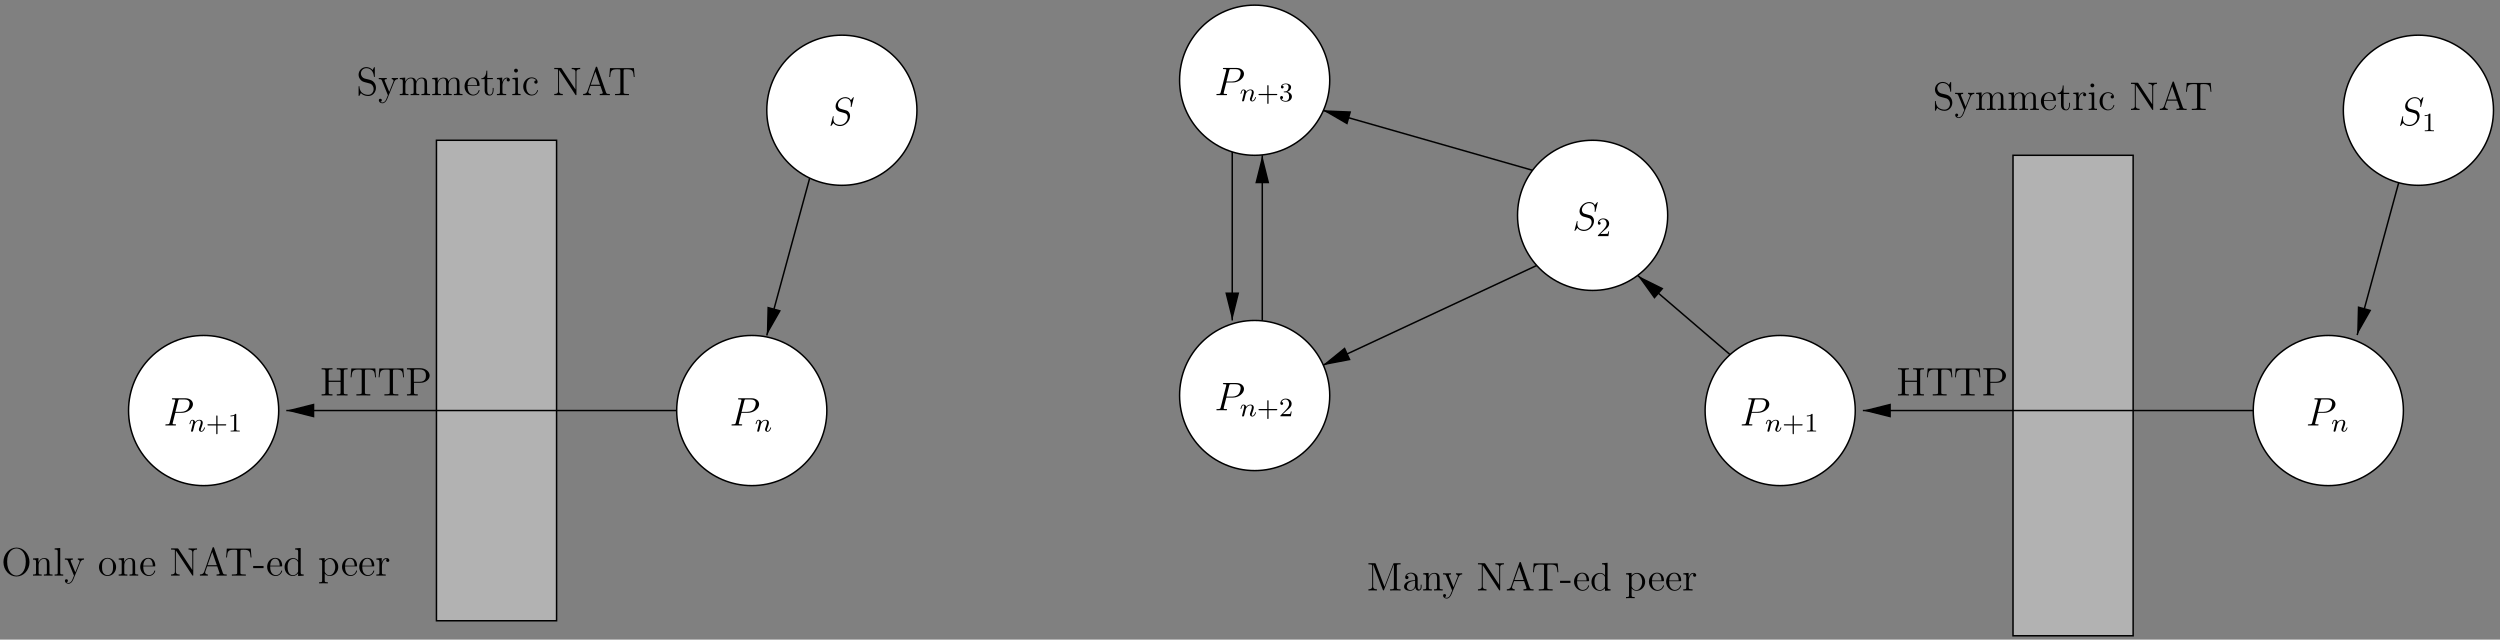 <?xml version="1.0" encoding="UTF-8"?>
<svg xmlns="http://www.w3.org/2000/svg" xmlns:xlink="http://www.w3.org/1999/xlink" width="727pt" height="186pt" viewBox="0 0 727 186" version="1.1">
<rect x="0" y="0" width="727" height="186" fill="#808080" stroke="none"/>
<defs>
<g>
<symbol overflow="visible" id="glyph0-0">
<path style="stroke:none;" d=""/>
</symbol>
<symbol overflow="visible" id="glyph0-1">
<path style="stroke:none;" d="M 2.406 -4.828 C 1.812 -4.984 1.297 -5.562 1.297 -6.312 C 1.297 -7.125 1.953 -7.844 2.859 -7.844 C 4.75 -7.844 5.016 -5.969 5.078 -5.469 C 5.094 -5.328 5.094 -5.281 5.219 -5.281 C 5.344 -5.281 5.344 -5.344 5.344 -5.547 L 5.344 -7.891 C 5.344 -8.109 5.344 -8.156 5.234 -8.156 C 5.188 -8.156 5.141 -8.156 5.062 -8.016 L 4.688 -7.297 C 4.125 -8.016 3.359 -8.156 2.859 -8.156 C 1.562 -8.156 0.625 -7.125 0.625 -5.953 C 0.625 -5.391 0.828 -4.875 1.25 -4.422 C 1.656 -3.969 2.062 -3.859 2.891 -3.656 C 3.297 -3.562 3.938 -3.391 4.094 -3.328 C 4.641 -3.062 5 -2.438 5 -1.781 C 5 -0.922 4.375 -0.094 3.422 -0.094 C 2.906 -0.094 2.172 -0.219 1.609 -0.719 C 0.938 -1.328 0.891 -2.156 0.875 -2.531 C 0.875 -2.625 0.781 -2.625 0.75 -2.625 C 0.625 -2.625 0.625 -2.578 0.625 -2.359 L 0.625 -0.016 C 0.625 0.188 0.625 0.25 0.734 0.25 C 0.812 0.25 0.828 0.219 0.906 0.078 C 0.953 -0.016 1.188 -0.438 1.281 -0.609 C 1.703 -0.156 2.438 0.25 3.438 0.25 C 4.734 0.25 5.672 -0.859 5.672 -2.141 C 5.672 -2.844 5.406 -3.359 5.094 -3.75 C 4.656 -4.266 4.141 -4.391 3.688 -4.516 Z M 2.406 -4.828 "/>
</symbol>
<symbol overflow="visible" id="glyph0-2">
<path style="stroke:none;" d="M 4.703 -3.875 C 5.016 -4.656 5.547 -4.656 5.781 -4.656 L 5.781 -5 C 5.438 -4.969 5.281 -4.969 4.906 -4.969 C 4.641 -4.969 4.609 -4.969 3.969 -5 L 3.969 -4.656 C 4.391 -4.641 4.5 -4.375 4.5 -4.156 C 4.5 -4.062 4.469 -4 4.422 -3.891 L 3.25 -0.969 L 1.953 -4.109 C 1.891 -4.281 1.891 -4.344 1.891 -4.359 C 1.891 -4.656 2.297 -4.656 2.531 -4.656 L 2.531 -5 C 2.219 -4.969 1.656 -4.969 1.328 -4.969 C 0.891 -4.969 0.875 -4.969 0.203 -5 L 0.203 -4.656 C 0.875 -4.656 0.969 -4.609 1.125 -4.25 L 2.859 0 C 2.344 1.234 2.344 1.25 2.297 1.344 C 2.094 1.688 1.781 2.141 1.266 2.141 C 0.906 2.141 0.688 1.922 0.688 1.922 C 0.688 1.922 1.094 1.875 1.094 1.469 C 1.094 1.188 0.875 1.047 0.656 1.047 C 0.469 1.047 0.219 1.156 0.219 1.5 C 0.219 1.938 0.656 2.359 1.266 2.359 C 1.906 2.359 2.391 1.797 2.688 1.062 Z M 4.703 -3.875 "/>
</symbol>
<symbol overflow="visible" id="glyph0-3">
<path style="stroke:none;" d="M 8.312 -2.812 C 8.312 -3.891 8.312 -4.219 8.047 -4.594 C 7.703 -5.047 7.172 -5.109 6.766 -5.109 C 5.812 -5.109 5.328 -4.422 5.141 -3.969 C 4.969 -4.859 4.344 -5.109 3.625 -5.109 C 2.5 -5.109 2.047 -4.156 1.953 -3.922 L 1.953 -5.109 L 0.375 -4.984 L 0.375 -4.656 C 1.156 -4.656 1.25 -4.562 1.25 -4 L 1.25 -0.859 C 1.25 -0.344 1.125 -0.344 0.375 -0.344 L 0.375 0 C 0.672 -0.016 1.297 -0.016 1.625 -0.016 C 1.953 -0.016 2.578 -0.016 2.891 0 L 2.891 -0.344 C 2.141 -0.344 2 -0.344 2 -0.859 L 2 -3.016 C 2 -4.234 2.812 -4.875 3.531 -4.875 C 4.25 -4.875 4.406 -4.297 4.406 -3.578 L 4.406 -0.859 C 4.406 -0.344 4.281 -0.344 3.531 -0.344 L 3.531 0 C 3.828 -0.016 4.453 -0.016 4.781 -0.016 C 5.109 -0.016 5.734 -0.016 6.047 0 L 6.047 -0.344 C 5.297 -0.344 5.156 -0.344 5.156 -0.859 L 5.156 -3.016 C 5.156 -4.234 5.953 -4.875 6.672 -4.875 C 7.391 -4.875 7.562 -4.297 7.562 -3.578 L 7.562 -0.859 C 7.562 -0.344 7.438 -0.344 6.672 -0.344 L 6.672 0 C 6.984 -0.016 7.609 -0.016 7.938 -0.016 C 8.266 -0.016 8.891 -0.016 9.188 0 L 9.188 -0.344 C 8.609 -0.344 8.328 -0.344 8.312 -0.688 Z M 8.312 -2.812 "/>
</symbol>
<symbol overflow="visible" id="glyph0-4">
<path style="stroke:none;" d="M 4.438 -2.688 C 4.703 -2.688 4.719 -2.688 4.719 -2.906 C 4.719 -4.078 4.094 -5.172 2.688 -5.172 C 1.375 -5.172 0.344 -3.984 0.344 -2.531 C 0.344 -1.016 1.531 0.109 2.812 0.109 C 4.203 0.109 4.719 -1.141 4.719 -1.375 C 4.719 -1.453 4.656 -1.5 4.594 -1.5 C 4.5 -1.5 4.469 -1.438 4.453 -1.375 C 4.156 -0.406 3.375 -0.141 2.891 -0.141 C 2.406 -0.141 1.234 -0.469 1.234 -2.469 L 1.234 -2.688 Z M 1.234 -2.906 C 1.328 -4.734 2.359 -4.938 2.672 -4.938 C 3.922 -4.938 3.984 -3.297 4 -2.906 Z M 1.234 -2.906 "/>
</symbol>
<symbol overflow="visible" id="glyph0-5">
<path style="stroke:none;" d="M 1.953 -4.656 L 3.578 -4.656 L 3.578 -5 L 1.953 -5 L 1.953 -7.125 L 1.688 -7.125 C 1.688 -6.047 1.266 -4.922 0.203 -4.891 L 0.203 -4.656 L 1.188 -4.656 L 1.188 -1.438 C 1.188 -0.156 2.047 0.109 2.672 0.109 C 3.391 0.109 3.781 -0.609 3.781 -1.438 L 3.781 -2.094 L 3.531 -2.094 L 3.531 -1.453 C 3.531 -0.625 3.188 -0.141 2.734 -0.141 C 1.953 -0.141 1.953 -1.219 1.953 -1.422 Z M 1.953 -4.656 "/>
</symbol>
<symbol overflow="visible" id="glyph0-6">
<path style="stroke:none;" d="M 1.938 -2.703 C 1.938 -3.828 2.406 -4.875 3.297 -4.875 C 3.391 -4.875 3.406 -4.875 3.453 -4.875 C 3.359 -4.828 3.172 -4.75 3.172 -4.438 C 3.172 -4.109 3.438 -3.984 3.625 -3.984 C 3.859 -3.984 4.094 -4.125 4.094 -4.438 C 4.094 -4.781 3.781 -5.109 3.281 -5.109 C 2.297 -5.109 1.953 -4.047 1.891 -3.828 L 1.875 -3.828 L 1.875 -5.109 L 0.328 -4.984 L 0.328 -4.656 C 1.109 -4.656 1.203 -4.562 1.203 -4 L 1.203 -0.859 C 1.203 -0.344 1.078 -0.344 0.328 -0.344 L 0.328 0 C 0.656 -0.016 1.281 -0.016 1.641 -0.016 C 1.953 -0.016 2.766 -0.016 3.031 0 L 3.031 -0.344 L 2.812 -0.344 C 1.953 -0.344 1.938 -0.469 1.938 -0.875 Z M 1.938 -2.703 "/>
</symbol>
<symbol overflow="visible" id="glyph0-7">
<path style="stroke:none;" d="M 2.016 -7.141 C 2.016 -7.438 1.781 -7.703 1.453 -7.703 C 1.141 -7.703 0.891 -7.469 0.891 -7.156 C 0.891 -6.812 1.172 -6.578 1.453 -6.578 C 1.812 -6.578 2.016 -6.891 2.016 -7.141 Z M 0.422 -4.984 L 0.422 -4.656 C 1.156 -4.656 1.266 -4.578 1.266 -4.016 L 1.266 -0.859 C 1.266 -0.344 1.141 -0.344 0.375 -0.344 L 0.375 0 C 0.703 -0.016 1.266 -0.016 1.594 -0.016 C 1.734 -0.016 2.406 -0.016 2.797 0 L 2.797 -0.344 C 2.047 -0.344 2 -0.391 2 -0.844 L 2 -5.109 Z M 0.422 -4.984 "/>
</symbol>
<symbol overflow="visible" id="glyph0-8">
<path style="stroke:none;" d="M 4.203 -4.297 C 4.062 -4.297 3.625 -4.297 3.625 -3.812 C 3.625 -3.531 3.828 -3.344 4.109 -3.344 C 4.375 -3.344 4.594 -3.5 4.594 -3.844 C 4.594 -4.609 3.781 -5.172 2.844 -5.172 C 1.484 -5.172 0.406 -3.969 0.406 -2.5 C 0.406 -1.016 1.516 0.109 2.828 0.109 C 4.359 0.109 4.703 -1.281 4.703 -1.375 C 4.703 -1.484 4.625 -1.484 4.594 -1.484 C 4.484 -1.484 4.469 -1.453 4.438 -1.312 C 4.188 -0.484 3.562 -0.141 2.938 -0.141 C 2.219 -0.141 1.281 -0.75 1.281 -2.516 C 1.281 -4.438 2.266 -4.922 2.859 -4.922 C 3.297 -4.922 3.938 -4.734 4.203 -4.297 Z M 4.203 -4.297 "/>
</symbol>
<symbol overflow="visible" id="glyph0-9">
<path style="stroke:none;" d="M 2.625 -7.75 C 2.516 -7.906 2.5 -7.922 2.25 -7.922 L 0.469 -7.922 L 0.469 -7.578 C 0.969 -7.578 1.266 -7.578 1.578 -7.5 L 1.578 -1.219 C 1.578 -0.875 1.578 -0.344 0.469 -0.344 L 0.469 0 C 0.781 -0.016 1.391 -0.016 1.719 -0.016 C 2.047 -0.016 2.656 -0.016 2.953 0 L 2.953 -0.344 C 1.859 -0.344 1.859 -0.875 1.859 -1.219 L 1.859 -7.312 C 1.953 -7.219 1.953 -7.203 2.047 -7.062 L 6.578 -0.172 C 6.688 -0.016 6.703 0 6.781 0 C 6.891 0 6.906 -0.047 6.922 -0.062 L 6.922 -6.703 C 6.922 -7.031 6.922 -7.578 8.016 -7.578 L 8.016 -7.922 C 7.719 -7.891 7.109 -7.891 6.781 -7.891 C 6.453 -7.891 5.844 -7.891 5.547 -7.922 L 5.547 -7.578 C 6.641 -7.578 6.641 -7.031 6.641 -6.703 L 6.641 -1.641 Z M 2.625 -7.75 "/>
</symbol>
<symbol overflow="visible" id="glyph0-10">
<path style="stroke:none;" d="M 4.484 -8.062 C 4.438 -8.203 4.422 -8.281 4.25 -8.281 C 4.094 -8.281 4.062 -8.25 4.016 -8.062 L 1.594 -1.125 C 1.422 -0.656 1.094 -0.344 0.359 -0.344 L 0.359 0 C 1.062 -0.016 1.094 -0.016 1.469 -0.016 C 1.797 -0.016 2.359 -0.016 2.656 0 L 2.656 -0.344 C 2.172 -0.344 1.875 -0.594 1.875 -0.922 C 1.875 -0.984 1.875 -1.016 1.938 -1.156 L 2.469 -2.703 L 5.391 -2.703 L 6.031 -0.875 C 6.094 -0.734 6.094 -0.719 6.094 -0.688 C 6.094 -0.344 5.5 -0.344 5.203 -0.344 L 5.203 0 C 5.469 -0.016 6.391 -0.016 6.719 -0.016 C 7.031 -0.016 7.875 -0.016 8.141 0 L 8.141 -0.344 C 7.391 -0.344 7.172 -0.344 7.016 -0.812 Z M 3.938 -6.891 L 5.281 -3.031 L 2.578 -3.031 Z M 3.938 -6.891 "/>
</symbol>
<symbol overflow="visible" id="glyph0-11">
<path style="stroke:none;" d="M 7.578 -7.859 L 0.609 -7.859 L 0.406 -5.281 L 0.656 -5.281 C 0.828 -7.109 0.922 -7.531 2.766 -7.531 C 2.969 -7.531 3.297 -7.531 3.391 -7.5 C 3.625 -7.469 3.625 -7.328 3.625 -7.062 L 3.625 -0.891 C 3.625 -0.5 3.625 -0.344 2.5 -0.344 L 2.078 -0.344 L 2.078 0 C 2.453 -0.016 3.641 -0.016 4.094 -0.016 C 4.547 -0.016 5.75 -0.016 6.125 0 L 6.125 -0.344 L 5.703 -0.344 C 4.562 -0.344 4.562 -0.5 4.562 -0.891 L 4.562 -7.062 C 4.562 -7.344 4.594 -7.453 4.781 -7.5 C 4.875 -7.531 5.203 -7.531 5.422 -7.531 C 7.25 -7.531 7.359 -7.109 7.531 -5.281 L 7.781 -5.281 Z M 7.578 -7.859 "/>
</symbol>
<symbol overflow="visible" id="glyph0-12">
<path style="stroke:none;" d="M 8.203 -3.938 C 8.203 -6.328 6.438 -8.156 4.422 -8.156 C 2.359 -8.156 0.625 -6.312 0.625 -3.938 C 0.625 -1.578 2.375 0.25 4.406 0.25 C 6.484 0.25 8.203 -1.594 8.203 -3.938 Z M 4.422 -0.016 C 3.234 -0.016 1.703 -1.141 1.703 -4.109 C 1.703 -6.938 3.312 -7.906 4.406 -7.906 C 5.547 -7.906 7.125 -6.906 7.125 -4.109 C 7.125 -1.094 5.547 -0.016 4.422 -0.016 Z M 4.422 -0.016 "/>
</symbol>
<symbol overflow="visible" id="glyph0-13">
<path style="stroke:none;" d="M 5.156 -2.812 C 5.156 -3.891 5.156 -4.219 4.891 -4.594 C 4.562 -5.047 4.016 -5.109 3.625 -5.109 C 2.5 -5.109 2.047 -4.156 1.953 -3.922 L 1.953 -5.109 L 0.375 -4.984 L 0.375 -4.656 C 1.156 -4.656 1.25 -4.562 1.25 -4 L 1.25 -0.859 C 1.25 -0.344 1.125 -0.344 0.375 -0.344 L 0.375 0 C 0.672 -0.016 1.297 -0.016 1.625 -0.016 C 1.953 -0.016 2.578 -0.016 2.891 0 L 2.891 -0.344 C 2.141 -0.344 2 -0.344 2 -0.859 L 2 -3.016 C 2 -4.234 2.812 -4.875 3.531 -4.875 C 4.25 -4.875 4.406 -4.297 4.406 -3.578 L 4.406 -0.859 C 4.406 -0.344 4.281 -0.344 3.531 -0.344 L 3.531 0 C 3.828 -0.016 4.453 -0.016 4.781 -0.016 C 5.109 -0.016 5.734 -0.016 6.047 0 L 6.047 -0.344 C 5.453 -0.344 5.172 -0.344 5.156 -0.688 Z M 5.156 -2.812 "/>
</symbol>
<symbol overflow="visible" id="glyph0-14">
<path style="stroke:none;" d="M 2 -8.047 L 0.375 -7.922 L 0.375 -7.578 C 1.172 -7.578 1.266 -7.5 1.266 -6.938 L 1.266 -0.859 C 1.266 -0.344 1.141 -0.344 0.375 -0.344 L 0.375 0 C 0.703 -0.016 1.281 -0.016 1.625 -0.016 C 1.969 -0.016 2.547 -0.016 2.875 0 L 2.875 -0.344 C 2.141 -0.344 2 -0.344 2 -0.859 Z M 2 -8.047 "/>
</symbol>
<symbol overflow="visible" id="glyph0-15">
<path style="stroke:none;" d="M 5.328 -2.484 C 5.328 -3.984 4.188 -5.172 2.844 -5.172 C 1.453 -5.172 0.344 -3.938 0.344 -2.484 C 0.344 -1 1.5 0.109 2.828 0.109 C 4.203 0.109 5.328 -1.016 5.328 -2.484 Z M 2.844 -0.141 C 2.406 -0.141 1.891 -0.328 1.547 -0.891 C 1.234 -1.422 1.234 -2.094 1.234 -2.578 C 1.234 -3.031 1.234 -3.734 1.594 -4.25 C 1.906 -4.75 2.422 -4.938 2.828 -4.938 C 3.281 -4.938 3.766 -4.734 4.078 -4.281 C 4.438 -3.75 4.438 -3.016 4.438 -2.578 C 4.438 -2.172 4.438 -1.453 4.141 -0.922 C 3.812 -0.359 3.281 -0.141 2.844 -0.141 Z M 2.844 -0.141 "/>
</symbol>
<symbol overflow="visible" id="glyph0-16">
<path style="stroke:none;" d="M 3.141 -2.188 L 3.141 -2.812 L 0.125 -2.812 L 0.125 -2.188 Z M 3.141 -2.188 "/>
</symbol>
<symbol overflow="visible" id="glyph0-17">
<path style="stroke:none;" d="M 3.484 -7.922 L 3.484 -7.578 C 4.266 -7.578 4.359 -7.5 4.359 -6.938 L 4.359 -4.375 C 4.109 -4.703 3.625 -5.109 2.906 -5.109 C 1.562 -5.109 0.406 -3.984 0.406 -2.5 C 0.406 -1.016 1.5 0.109 2.781 0.109 C 3.656 0.109 4.172 -0.469 4.344 -0.688 L 4.344 0.109 L 5.969 0 L 5.969 -0.344 C 5.188 -0.344 5.094 -0.422 5.094 -0.984 L 5.094 -8.047 Z M 4.344 -1.359 C 4.344 -1.141 4.344 -1.109 4.172 -0.859 C 3.891 -0.453 3.422 -0.109 2.844 -0.109 C 2.531 -0.109 1.281 -0.234 1.281 -2.484 C 1.281 -3.312 1.422 -3.781 1.688 -4.156 C 1.906 -4.516 2.375 -4.875 2.953 -4.875 C 3.672 -4.875 4.078 -4.359 4.203 -4.172 C 4.344 -3.984 4.344 -3.953 4.344 -3.75 Z M 4.344 -1.359 "/>
</symbol>
<symbol overflow="visible" id="glyph0-18">
<path style="stroke:none;" d="M 2.844 1.906 C 2.094 1.906 1.953 1.906 1.953 1.391 L 1.953 -0.625 C 2.172 -0.344 2.641 0.109 3.391 0.109 C 4.719 0.109 5.891 -1.016 5.891 -2.5 C 5.891 -3.984 4.797 -5.109 3.531 -5.109 C 2.516 -5.109 1.969 -4.375 1.938 -4.344 L 1.938 -5.109 L 0.328 -4.984 L 0.328 -4.656 C 1.141 -4.656 1.203 -4.562 1.203 -4.062 L 1.203 1.391 C 1.203 1.906 1.078 1.906 0.328 1.906 L 0.328 2.25 C 0.625 2.219 1.25 2.219 1.578 2.219 C 1.906 2.219 2.531 2.219 2.844 2.25 Z M 1.953 -3.703 C 1.953 -3.922 1.953 -3.938 2.094 -4.109 C 2.438 -4.641 3 -4.859 3.438 -4.859 C 4.312 -4.859 5.016 -3.797 5.016 -2.5 C 5.016 -1.125 4.219 -0.109 3.328 -0.109 C 2.969 -0.109 2.625 -0.266 2.406 -0.484 C 2.141 -0.75 1.953 -0.984 1.953 -1.312 Z M 1.953 -3.703 "/>
</symbol>
<symbol overflow="visible" id="glyph0-19">
<path style="stroke:none;" d="M 2.672 -7.703 C 2.578 -7.922 2.578 -7.922 2.312 -7.922 L 0.516 -7.922 L 0.516 -7.578 L 0.734 -7.578 C 1.578 -7.578 1.609 -7.469 1.609 -7.031 L 1.609 -1.188 C 1.609 -0.875 1.609 -0.344 0.516 -0.344 L 0.516 0 C 0.812 -0.016 1.422 -0.016 1.75 -0.016 C 2.078 -0.016 2.688 -0.016 2.984 0 L 2.984 -0.344 C 1.891 -0.344 1.891 -0.875 1.891 -1.188 L 1.891 -7.531 L 1.906 -7.531 L 4.703 -0.219 C 4.734 -0.094 4.781 0 4.891 0 C 5 0 5.016 -0.062 5.094 -0.234 L 7.906 -7.578 L 7.922 -7.578 L 7.922 -0.875 C 7.922 -0.453 7.891 -0.344 7.047 -0.344 L 6.812 -0.344 L 6.812 0 C 7.078 -0.016 8.016 -0.016 8.344 -0.016 C 8.688 -0.016 9.609 -0.016 9.875 0 L 9.875 -0.344 L 9.641 -0.344 C 8.812 -0.344 8.781 -0.453 8.781 -0.875 L 8.781 -7.031 C 8.781 -7.469 8.812 -7.578 9.641 -7.578 L 9.875 -7.578 L 9.875 -7.922 L 8.078 -7.922 C 7.828 -7.922 7.812 -7.906 7.719 -7.688 L 5.188 -1.094 Z M 2.672 -7.703 "/>
</symbol>
<symbol overflow="visible" id="glyph0-20">
<path style="stroke:none;" d="M 4.469 -3.094 C 4.469 -3.719 4.469 -4.188 3.969 -4.641 C 3.562 -5.016 3.031 -5.172 2.531 -5.172 C 1.578 -5.172 0.844 -4.547 0.844 -3.797 C 0.844 -3.453 1.062 -3.297 1.328 -3.297 C 1.609 -3.297 1.812 -3.484 1.812 -3.766 C 1.812 -4.25 1.391 -4.25 1.219 -4.25 C 1.484 -4.734 2.047 -4.938 2.5 -4.938 C 3.031 -4.938 3.719 -4.5 3.719 -3.453 L 3.719 -2.984 C 1.391 -2.953 0.516 -1.984 0.516 -1.094 C 0.516 -0.172 1.578 0.109 2.281 0.109 C 3.047 0.109 3.578 -0.344 3.797 -0.906 C 3.844 -0.359 4.203 0.062 4.703 0.062 C 4.938 0.062 5.609 -0.109 5.609 -1.031 L 5.609 -1.688 L 5.359 -1.688 L 5.359 -1.031 C 5.359 -0.375 5.078 -0.281 4.922 -0.281 C 4.469 -0.281 4.469 -0.891 4.469 -1.062 Z M 3.719 -1.641 C 3.719 -0.5 2.875 -0.109 2.375 -0.109 C 1.812 -0.109 1.328 -0.531 1.328 -1.094 C 1.328 -2.625 3.297 -2.766 3.719 -2.781 Z M 3.719 -1.641 "/>
</symbol>
<symbol overflow="visible" id="glyph0-21">
<path style="stroke:none;" d="M 6.922 -7.031 C 6.922 -7.469 6.953 -7.578 7.797 -7.578 L 8.016 -7.578 L 8.016 -7.922 C 7.75 -7.891 6.797 -7.891 6.453 -7.891 C 6.109 -7.891 5.156 -7.891 4.875 -7.922 L 4.875 -7.578 L 5.109 -7.578 C 5.953 -7.578 5.984 -7.469 5.984 -7.031 L 5.984 -4.297 L 2.516 -4.297 L 2.516 -7.031 C 2.516 -7.469 2.547 -7.578 3.391 -7.578 L 3.625 -7.578 L 3.625 -7.922 C 3.344 -7.891 2.391 -7.891 2.047 -7.891 C 1.703 -7.891 0.75 -7.891 0.469 -7.922 L 0.469 -7.578 L 0.703 -7.578 C 1.547 -7.578 1.578 -7.469 1.578 -7.031 L 1.578 -0.875 C 1.578 -0.453 1.547 -0.344 0.703 -0.344 L 0.469 -0.344 L 0.469 0 C 0.75 -0.016 1.703 -0.016 2.047 -0.016 C 2.391 -0.016 3.344 -0.016 3.625 0 L 3.625 -0.344 L 3.391 -0.344 C 2.547 -0.344 2.516 -0.453 2.516 -0.875 L 2.516 -3.953 L 5.984 -3.953 L 5.984 -0.875 C 5.984 -0.453 5.953 -0.344 5.109 -0.344 L 4.875 -0.344 L 4.875 0 C 5.156 -0.016 6.109 -0.016 6.453 -0.016 C 6.797 -0.016 7.75 -0.016 8.016 0 L 8.016 -0.344 L 7.797 -0.344 C 6.953 -0.344 6.922 -0.453 6.922 -0.875 Z M 6.922 -7.031 "/>
</symbol>
<symbol overflow="visible" id="glyph0-22">
<path style="stroke:none;" d="M 2.531 -3.688 L 4.484 -3.688 C 5.844 -3.688 7.078 -4.609 7.078 -5.781 C 7.078 -6.891 5.953 -7.922 4.391 -7.922 L 0.484 -7.922 L 0.484 -7.578 L 0.719 -7.578 C 1.547 -7.578 1.594 -7.469 1.594 -7.031 L 1.594 -0.875 C 1.594 -0.453 1.547 -0.344 0.719 -0.344 L 0.484 -0.344 L 0.484 0 C 0.766 -0.016 1.719 -0.016 2.047 -0.016 C 2.406 -0.016 3.344 -0.016 3.625 0 L 3.625 -0.344 L 3.391 -0.344 C 2.562 -0.344 2.531 -0.453 2.531 -0.875 Z M 2.5 -3.969 L 2.5 -7.125 C 2.5 -7.5 2.531 -7.578 3.031 -7.578 L 4.125 -7.578 C 6 -7.578 6 -6.266 6 -5.781 C 6 -5.281 6 -3.969 4.109 -3.969 Z M 2.5 -3.969 "/>
</symbol>
<symbol overflow="visible" id="glyph1-0">
<path style="stroke:none;" d=""/>
</symbol>
<symbol overflow="visible" id="glyph1-1">
<path style="stroke:none;" d="M 7.359 -8.062 C 7.359 -8.156 7.281 -8.156 7.25 -8.156 C 7.219 -8.156 7.203 -8.156 7.062 -7.969 C 6.984 -7.891 6.516 -7.297 6.5 -7.281 C 6.125 -8.031 5.359 -8.156 4.875 -8.156 C 3.391 -8.156 2.062 -6.812 2.062 -5.5 C 2.062 -4.641 2.578 -4.125 3.156 -3.938 C 3.281 -3.891 3.969 -3.703 4.312 -3.625 C 4.906 -3.453 5.062 -3.406 5.297 -3.156 C 5.344 -3.094 5.578 -2.828 5.578 -2.281 C 5.578 -1.203 4.578 -0.094 3.422 -0.094 C 2.469 -0.094 1.422 -0.5 1.422 -1.797 C 1.422 -2.016 1.453 -2.297 1.5 -2.406 C 1.5 -2.453 1.5 -2.5 1.5 -2.531 C 1.5 -2.578 1.484 -2.625 1.391 -2.625 C 1.281 -2.625 1.281 -2.609 1.234 -2.406 L 0.641 -0.031 C 0.641 -0.016 0.594 0.125 0.594 0.141 C 0.594 0.25 0.688 0.25 0.703 0.25 C 0.75 0.25 0.766 0.234 0.906 0.062 L 1.438 -0.641 C 1.719 -0.219 2.312 0.25 3.391 0.25 C 4.891 0.25 6.266 -1.203 6.266 -2.656 C 6.266 -3.141 6.141 -3.578 5.703 -4 C 5.453 -4.25 5.25 -4.297 4.188 -4.578 C 3.406 -4.781 3.297 -4.828 3.094 -5.016 C 2.906 -5.203 2.75 -5.484 2.75 -5.875 C 2.75 -6.859 3.734 -7.844 4.828 -7.844 C 5.969 -7.844 6.5 -7.156 6.5 -6.047 C 6.5 -5.75 6.453 -5.438 6.453 -5.391 C 6.453 -5.281 6.531 -5.281 6.578 -5.281 C 6.672 -5.281 6.688 -5.328 6.734 -5.5 Z M 7.359 -8.062 "/>
</symbol>
<symbol overflow="visible" id="glyph1-2">
<path style="stroke:none;" d="M 3.438 -3.688 L 5.375 -3.688 C 6.984 -3.688 8.578 -4.875 8.578 -6.188 C 8.578 -7.094 7.812 -7.922 6.359 -7.922 L 2.766 -7.922 C 2.547 -7.922 2.453 -7.922 2.453 -7.703 C 2.453 -7.578 2.547 -7.578 2.719 -7.578 C 3.438 -7.578 3.438 -7.484 3.438 -7.359 C 3.438 -7.344 3.438 -7.266 3.391 -7.094 L 1.812 -0.859 C 1.719 -0.453 1.688 -0.344 0.875 -0.344 C 0.656 -0.344 0.547 -0.344 0.547 -0.125 C 0.547 0 0.656 0 0.719 0 C 0.938 0 1.172 -0.016 1.391 -0.016 L 2.75 -0.016 C 2.969 -0.016 3.219 0 3.438 0 C 3.531 0 3.656 0 3.656 -0.219 C 3.656 -0.344 3.547 -0.344 3.375 -0.344 C 2.672 -0.344 2.672 -0.422 2.672 -0.531 C 2.672 -0.594 2.672 -0.672 2.688 -0.734 Z M 4.266 -7.125 C 4.375 -7.562 4.422 -7.578 4.875 -7.578 L 6.016 -7.578 C 6.891 -7.578 7.609 -7.297 7.609 -6.438 C 7.609 -6.141 7.453 -5.141 6.922 -4.609 C 6.719 -4.406 6.172 -3.969 5.109 -3.969 L 3.484 -3.969 Z M 4.266 -7.125 "/>
</symbol>
<symbol overflow="visible" id="glyph2-0">
<path style="stroke:none;" d=""/>
</symbol>
<symbol overflow="visible" id="glyph2-1">
<path style="stroke:none;" d="M 2.188 -1.578 C 2.312 -1.688 2.625 -1.953 2.75 -2.062 C 3.234 -2.5 3.688 -2.922 3.688 -3.625 C 3.688 -4.547 2.922 -5.141 1.953 -5.141 C 1.016 -5.141 0.406 -4.438 0.406 -3.75 C 0.406 -3.375 0.719 -3.312 0.812 -3.312 C 0.984 -3.312 1.219 -3.438 1.219 -3.734 C 1.219 -4.125 0.828 -4.125 0.75 -4.125 C 0.969 -4.688 1.484 -4.891 1.859 -4.891 C 2.578 -4.891 2.953 -4.281 2.953 -3.625 C 2.953 -2.828 2.391 -2.234 1.484 -1.297 L 0.5 -0.297 C 0.406 -0.203 0.406 -0.188 0.406 0 L 3.469 0 L 3.688 -1.391 L 3.453 -1.391 C 3.422 -1.234 3.359 -0.844 3.266 -0.703 C 3.219 -0.641 2.641 -0.641 2.516 -0.641 L 1.141 -0.641 Z M 2.188 -1.578 "/>
</symbol>
<symbol overflow="visible" id="glyph2-2">
<path style="stroke:none;" d="M 3.375 -1.75 L 5.641 -1.75 C 5.75 -1.75 5.922 -1.75 5.922 -1.938 C 5.922 -2.109 5.75 -2.109 5.641 -2.109 L 3.375 -2.109 L 3.375 -4.391 C 3.375 -4.5 3.375 -4.672 3.188 -4.672 C 3.016 -4.672 3.016 -4.5 3.016 -4.391 L 3.016 -2.109 L 0.734 -2.109 C 0.625 -2.109 0.453 -2.109 0.453 -1.938 C 0.453 -1.75 0.625 -1.75 0.734 -1.75 L 3.016 -1.75 L 3.016 0.531 C 3.016 0.641 3.016 0.797 3.188 0.797 C 3.375 0.797 3.375 0.641 3.375 0.531 Z M 3.375 -1.75 "/>
</symbol>
<symbol overflow="visible" id="glyph2-3">
<path style="stroke:none;" d="M 1.953 -2.578 C 2.562 -2.578 2.953 -2.141 2.953 -1.328 C 2.953 -0.359 2.406 -0.062 2 -0.062 C 1.562 -0.062 0.984 -0.219 0.719 -0.641 C 1 -0.641 1.188 -0.812 1.188 -1.062 C 1.188 -1.312 1.016 -1.5 0.766 -1.5 C 0.562 -1.5 0.344 -1.359 0.344 -1.047 C 0.344 -0.312 1.125 0.156 2.016 0.156 C 3.047 0.156 3.766 -0.547 3.766 -1.328 C 3.766 -1.969 3.25 -2.547 2.453 -2.719 C 3.078 -2.938 3.531 -3.469 3.531 -4.078 C 3.531 -4.703 2.828 -5.141 2.031 -5.141 C 1.203 -5.141 0.578 -4.688 0.578 -4.109 C 0.578 -3.828 0.766 -3.703 0.969 -3.703 C 1.203 -3.703 1.359 -3.859 1.359 -4.094 C 1.359 -4.375 1.109 -4.484 0.938 -4.5 C 1.266 -4.922 1.859 -4.938 2 -4.938 C 2.203 -4.938 2.797 -4.875 2.797 -4.078 C 2.797 -3.547 2.562 -3.219 2.453 -3.094 C 2.234 -2.859 2.047 -2.844 1.578 -2.812 C 1.438 -2.797 1.375 -2.797 1.375 -2.688 C 1.375 -2.578 1.438 -2.578 1.562 -2.578 Z M 1.953 -2.578 "/>
</symbol>
<symbol overflow="visible" id="glyph2-4">
<path style="stroke:none;" d="M 2.422 -4.922 C 2.422 -5.141 2.406 -5.141 2.203 -5.141 C 1.891 -4.828 1.484 -4.641 0.75 -4.641 L 0.75 -4.391 C 0.953 -4.391 1.375 -4.391 1.812 -4.609 L 1.812 -0.641 C 1.812 -0.344 1.797 -0.25 1.062 -0.25 L 0.781 -0.25 L 0.781 0 C 1.109 -0.016 1.766 -0.016 2.125 -0.016 C 2.469 -0.016 3.141 -0.016 3.453 0 L 3.453 -0.25 L 3.188 -0.25 C 2.453 -0.25 2.422 -0.344 2.422 -0.641 Z M 2.422 -4.922 "/>
</symbol>
<symbol overflow="visible" id="glyph3-0">
<path style="stroke:none;" d=""/>
</symbol>
<symbol overflow="visible" id="glyph3-1">
<path style="stroke:none;" d="M 1.547 -1.266 C 1.562 -1.391 1.641 -1.672 1.672 -1.797 C 1.781 -2.219 1.781 -2.219 1.953 -2.469 C 2.219 -2.859 2.578 -3.188 3.094 -3.188 C 3.375 -3.188 3.531 -3.031 3.531 -2.672 C 3.531 -2.25 3.203 -1.359 3.062 -0.984 C 2.969 -0.734 2.969 -0.688 2.969 -0.578 C 2.969 -0.141 3.328 0.078 3.656 0.078 C 4.422 0.078 4.734 -1 4.734 -1.109 C 4.734 -1.188 4.672 -1.203 4.625 -1.203 C 4.531 -1.203 4.516 -1.156 4.484 -1.078 C 4.297 -0.438 3.969 -0.141 3.688 -0.141 C 3.562 -0.141 3.5 -0.219 3.5 -0.391 C 3.5 -0.578 3.562 -0.75 3.641 -0.938 C 3.75 -1.234 4.094 -2.125 4.094 -2.547 C 4.094 -3.125 3.688 -3.406 3.125 -3.406 C 2.5 -3.406 2.109 -3.031 1.875 -2.734 C 1.828 -3.156 1.484 -3.406 1.094 -3.406 C 0.812 -3.406 0.625 -3.234 0.5 -3 C 0.312 -2.625 0.234 -2.25 0.234 -2.234 C 0.234 -2.156 0.281 -2.125 0.344 -2.125 C 0.453 -2.125 0.453 -2.156 0.516 -2.359 C 0.609 -2.734 0.75 -3.188 1.062 -3.188 C 1.266 -3.188 1.312 -3 1.312 -2.828 C 1.312 -2.688 1.281 -2.547 1.219 -2.297 C 1.203 -2.234 1.078 -1.766 1.047 -1.656 L 0.766 -0.5 C 0.734 -0.391 0.688 -0.188 0.688 -0.156 C 0.688 0.016 0.828 0.078 0.938 0.078 C 1.078 0.078 1.188 -0.016 1.25 -0.109 C 1.266 -0.156 1.328 -0.422 1.375 -0.578 Z M 1.547 -1.266 "/>
</symbol>
</g>
<clipPath id="clip1">
  <path d="M 585 44 L 621 44 L 621 185.602 L 585 185.602 Z M 585 44 "/>
</clipPath>
<clipPath id="clip2">
  <path d="M 216 43 L 243 43 L 243 104 L 216 104 Z M 216 43 "/>
</clipPath>
<clipPath id="clip3">
  <path d="M 0 0.199 L 725.699 0.199 L 725.699 185.602 L 0 185.602 Z M 223.27 98.02 L 222.516 97.844 L 223.387 89.461 L 226.766 90.395 Z M 223.27 98.02 "/>
</clipPath>
<clipPath id="clip4">
  <path d="M 83 119 L 202 119 L 202 120 L 83 120 Z M 83 119 "/>
</clipPath>
<clipPath id="clip5">
  <path d="M 0 0.199 L 725.699 0.199 L 725.699 185.602 L 0 185.602 Z M 82.852 119.793 L 82.852 118.98 L 91.176 117.641 L 91.176 121.133 Z M 82.852 119.793 "/>
</clipPath>
<clipPath id="clip6">
  <path d="M 679 43 L 705 43 L 705 104 L 679 104 Z M 679 43 "/>
</clipPath>
<clipPath id="clip7">
  <path d="M 0 0.199 L 725.699 0.199 L 725.699 185.602 L 0 185.602 Z M 685.75 97.902 L 684.992 97.73 L 685.867 89.348 L 689.242 90.277 Z M 685.75 97.902 "/>
</clipPath>
<clipPath id="clip8">
  <path d="M 470 73 L 513 73 L 513 113 L 470 113 Z M 470 73 "/>
</clipPath>
<clipPath id="clip9">
  <path d="M 0 0.199 L 725.699 0.199 L 725.699 185.602 L 0 185.602 Z M 475.645 80.148 L 476.168 79.508 L 483.387 83.934 L 481.117 86.551 Z M 475.645 80.148 "/>
</clipPath>
<clipPath id="clip10">
  <path d="M 378 69 L 457 69 L 457 113 L 378 113 Z M 378 69 "/>
</clipPath>
<clipPath id="clip11">
  <path d="M 0 0.199 L 725.699 0.199 L 725.699 185.602 L 0 185.602 Z M 384.359 106.812 L 384.012 106.113 L 390.996 101.34 L 392.453 104.539 Z M 384.359 106.812 "/>
</clipPath>
<clipPath id="clip12">
  <path d="M 366 44 L 368 44 L 368 98 L 366 98 Z M 366 44 "/>
</clipPath>
<clipPath id="clip13">
  <path d="M 0 0.199 L 725.699 0.199 L 725.699 185.602 L 0 185.602 Z M 366.66 44.754 L 367.477 44.754 L 368.816 53.078 L 365.32 53.078 Z M 366.66 44.754 "/>
</clipPath>
<clipPath id="clip14">
  <path d="M 358 40 L 359 40 L 359 94 L 358 94 Z M 358 40 "/>
</clipPath>
<clipPath id="clip15">
  <path d="M 0 0.199 L 725.699 0.199 L 725.699 185.602 L 0 185.602 Z M 358.742 93.598 L 357.93 93.598 L 356.59 85.27 L 360.082 85.27 Z M 358.742 93.598 "/>
</clipPath>
<clipPath id="clip16">
  <path d="M 378 25 L 452 25 L 452 56 L 378 56 Z M 378 25 "/>
</clipPath>
<clipPath id="clip17">
  <path d="M 0 0.199 L 725.699 0.199 L 725.699 185.602 L 0 185.602 Z M 384.066 32.352 L 384.242 31.594 L 392.625 32.586 L 391.695 35.902 Z M 384.066 32.352 "/>
</clipPath>
<clipPath id="clip18">
  <path d="M 541 119 L 660 119 L 660 120 L 541 120 Z M 541 119 "/>
</clipPath>
<clipPath id="clip19">
  <path d="M 0 0.199 L 725.699 0.199 L 725.699 185.602 L 0 185.602 Z M 541.312 119.793 L 541.312 118.98 L 549.637 117.641 L 549.637 121.133 Z M 541.312 119.793 "/>
</clipPath>
<clipPath id="clip20">
  <path d="M 336 0.199 L 393 0.199 L 393 52 L 336 52 Z M 336 0.199 "/>
</clipPath>
<clipPath id="clip21">
  <path d="M 681 10 L 725.699 10 L 725.699 54 L 681 54 Z M 681 10 "/>
</clipPath>
<clipPath id="clip22">
  <path d="M 675 4 L 725.699 4 L 725.699 61 L 675 61 Z M 675 4 "/>
</clipPath>
</defs>
<g id="surface1">
<path style="fill-rule:evenodd;fill:rgb(69.922%,69.922%,69.922%);fill-opacity:1;stroke-width:4.366;stroke-linecap:butt;stroke-linejoin:miter;stroke:rgb(0%,0%,0%);stroke-opacity:1;stroke-miterlimit:10;" d="M 1269.219 54.844 L 1618.516 54.844 L 1618.516 1452.07 L 1269.219 1452.07 Z M 1269.219 54.844 " transform="matrix(0.1,0,0,-0.1,0,186)"/>
<path style=" stroke:none;fill-rule:evenodd;fill:rgb(69.922%,69.922%,69.922%);fill-opacity:1;" d="M 585.383 184.883 L 620.316 184.883 L 620.316 45.16 L 585.383 45.16 Z M 585.383 184.883 "/>
<g clip-path="url(#clip1)" clip-rule="nonzero">
<path style="fill:none;stroke-width:4.366;stroke-linecap:butt;stroke-linejoin:miter;stroke:rgb(0%,0%,0%);stroke-opacity:1;stroke-miterlimit:10;" d="M 5853.828 11.172 L 6203.164 11.172 L 6203.164 1408.398 L 5853.828 1408.398 Z M 5853.828 11.172 " transform="matrix(0.1,0,0,-0.1,0,186)"/>
</g>
<g clip-path="url(#clip2)" clip-rule="nonzero">
<g clip-path="url(#clip3)" clip-rule="evenodd">
<path style="fill:none;stroke-width:4.366;stroke-linecap:butt;stroke-linejoin:miter;stroke:rgb(0%,0%,0%);stroke-opacity:1;stroke-miterlimit:10;" d="M 2360.781 1364.766 L 2229.805 884.453 " transform="matrix(0.1,0,0,-0.1,0,186)"/>
</g>
</g>
<path style="fill-rule:evenodd;fill:rgb(0%,0%,0%);fill-opacity:1;stroke-width:4.366;stroke-linecap:butt;stroke-linejoin:miter;stroke:rgb(0%,0%,0%);stroke-opacity:1;stroke-miterlimit:10;" d="M 2233.867 965.391 L 2232.148 893.789 L 2267.656 956.055 Z M 2233.867 965.391 " transform="matrix(0.1,0,0,-0.1,0,186)"/>
<g clip-path="url(#clip4)" clip-rule="nonzero">
<g clip-path="url(#clip5)" clip-rule="evenodd">
<path style="fill:none;stroke-width:4.366;stroke-linecap:butt;stroke-linejoin:miter;stroke:rgb(0%,0%,0%);stroke-opacity:1;stroke-miterlimit:10;" d="M 2011.484 666.133 L 832.578 666.133 " transform="matrix(0.1,0,0,-0.1,0,186)"/>
</g>
</g>
<path style="fill-rule:evenodd;fill:rgb(0%,0%,0%);fill-opacity:1;stroke-width:4.366;stroke-linecap:butt;stroke-linejoin:miter;stroke:rgb(0%,0%,0%);stroke-opacity:1;stroke-miterlimit:10;" d="M 911.758 683.594 L 841.914 666.133 L 911.758 648.672 Z M 911.758 683.594 " transform="matrix(0.1,0,0,-0.1,0,186)"/>
<g clip-path="url(#clip6)" clip-rule="nonzero">
<g clip-path="url(#clip7)" clip-rule="evenodd">
<path style="fill:none;stroke-width:4.366;stroke-linecap:butt;stroke-linejoin:miter;stroke:rgb(0%,0%,0%);stroke-opacity:1;stroke-miterlimit:10;" d="M 6985.586 1365.898 L 6854.609 885.625 " transform="matrix(0.1,0,0,-0.1,0,186)"/>
</g>
</g>
<path style="fill-rule:evenodd;fill:rgb(0%,0%,0%);fill-opacity:1;stroke-width:4.366;stroke-linecap:butt;stroke-linejoin:miter;stroke:rgb(0%,0%,0%);stroke-opacity:1;stroke-miterlimit:10;" d="M 6858.672 966.523 L 6856.914 894.922 L 6892.422 957.227 Z M 6858.672 966.523 " transform="matrix(0.1,0,0,-0.1,0,186)"/>
<g clip-path="url(#clip8)" clip-rule="nonzero">
<g clip-path="url(#clip9)" clip-rule="evenodd">
<path style="fill:none;stroke-width:4.366;stroke-linecap:butt;stroke-linejoin:miter;stroke:rgb(0%,0%,0%);stroke-opacity:1;stroke-miterlimit:10;" d="M 5067.891 797.109 L 4762.266 1059.102 " transform="matrix(0.1,0,0,-0.1,0,186)"/>
</g>
</g>
<path style="fill-rule:evenodd;fill:rgb(0%,0%,0%);fill-opacity:1;stroke-width:4.366;stroke-linecap:butt;stroke-linejoin:miter;stroke:rgb(0%,0%,0%);stroke-opacity:1;stroke-miterlimit:10;" d="M 4833.867 1020.664 L 4769.258 1052.695 L 4811.172 994.492 Z M 4833.867 1020.664 " transform="matrix(0.1,0,0,-0.1,0,186)"/>
<g clip-path="url(#clip10)" clip-rule="nonzero">
<g clip-path="url(#clip11)" clip-rule="evenodd">
<path style="fill:none;stroke-width:4.366;stroke-linecap:butt;stroke-linejoin:miter;stroke:rgb(0%,0%,0%);stroke-opacity:1;stroke-miterlimit:10;" d="M 4500.273 1102.773 L 3845.352 797.109 " transform="matrix(0.1,0,0,-0.1,0,186)"/>
</g>
</g>
<path style="fill-rule:evenodd;fill:rgb(0%,0%,0%);fill-opacity:1;stroke-width:4.366;stroke-linecap:butt;stroke-linejoin:miter;stroke:rgb(0%,0%,0%);stroke-opacity:1;stroke-miterlimit:10;" d="M 3909.961 846.602 L 3854.062 801.211 L 3924.531 814.609 Z M 3909.961 846.602 " transform="matrix(0.1,0,0,-0.1,0,186)"/>
<g clip-path="url(#clip12)" clip-rule="nonzero">
<g clip-path="url(#clip13)" clip-rule="evenodd">
<path style="fill:none;stroke-width:4.366;stroke-linecap:butt;stroke-linejoin:miter;stroke:rgb(0%,0%,0%);stroke-opacity:1;stroke-miterlimit:10;" d="M 3670.703 884.453 L 3670.703 1408.398 " transform="matrix(0.1,0,0,-0.1,0,186)"/>
</g>
</g>
<path style="fill-rule:evenodd;fill:rgb(0%,0%,0%);fill-opacity:1;stroke-width:4.366;stroke-linecap:butt;stroke-linejoin:miter;stroke:rgb(0%,0%,0%);stroke-opacity:1;stroke-miterlimit:10;" d="M 3688.164 1329.219 L 3670.703 1399.102 L 3653.203 1329.219 Z M 3688.164 1329.219 " transform="matrix(0.1,0,0,-0.1,0,186)"/>
<g clip-path="url(#clip14)" clip-rule="nonzero">
<g clip-path="url(#clip15)" clip-rule="evenodd">
<path style="fill:none;stroke-width:4.366;stroke-linecap:butt;stroke-linejoin:miter;stroke:rgb(0%,0%,0%);stroke-opacity:1;stroke-miterlimit:10;" d="M 3583.359 1452.07 L 3583.359 928.125 " transform="matrix(0.1,0,0,-0.1,0,186)"/>
</g>
</g>
<path style="fill-rule:evenodd;fill:rgb(0%,0%,0%);fill-opacity:1;stroke-width:4.366;stroke-linecap:butt;stroke-linejoin:miter;stroke:rgb(0%,0%,0%);stroke-opacity:1;stroke-miterlimit:10;" d="M 3565.898 1007.305 L 3583.359 937.422 L 3600.82 1007.305 Z M 3565.898 1007.305 " transform="matrix(0.1,0,0,-0.1,0,186)"/>
<g clip-path="url(#clip16)" clip-rule="nonzero">
<g clip-path="url(#clip17)" clip-rule="evenodd">
<path style="fill:none;stroke-width:4.366;stroke-linecap:butt;stroke-linejoin:miter;stroke:rgb(0%,0%,0%);stroke-opacity:1;stroke-miterlimit:10;" d="M 4456.602 1364.766 L 3845.352 1539.414 " transform="matrix(0.1,0,0,-0.1,0,186)"/>
</g>
</g>
<path style="fill-rule:evenodd;fill:rgb(0%,0%,0%);fill-opacity:1;stroke-width:4.366;stroke-linecap:butt;stroke-linejoin:miter;stroke:rgb(0%,0%,0%);stroke-opacity:1;stroke-miterlimit:10;" d="M 3926.25 1534.141 L 3854.648 1537.07 L 3916.953 1500.977 Z M 3926.25 1534.141 " transform="matrix(0.1,0,0,-0.1,0,186)"/>
<g clip-path="url(#clip18)" clip-rule="nonzero">
<g clip-path="url(#clip19)" clip-rule="evenodd">
<path style="fill:none;stroke-width:4.366;stroke-linecap:butt;stroke-linejoin:miter;stroke:rgb(0%,0%,0%);stroke-opacity:1;stroke-miterlimit:10;" d="M 6596.094 666.133 L 5417.227 666.133 " transform="matrix(0.1,0,0,-0.1,0,186)"/>
</g>
</g>
<path style="fill-rule:evenodd;fill:rgb(0%,0%,0%);fill-opacity:1;stroke-width:4.366;stroke-linecap:butt;stroke-linejoin:miter;stroke:rgb(0%,0%,0%);stroke-opacity:1;stroke-miterlimit:10;" d="M 5496.367 683.594 L 5426.523 666.133 L 5496.367 648.672 Z M 5496.367 683.594 " transform="matrix(0.1,0,0,-0.1,0,186)"/>
<path style=" stroke:none;fill-rule:evenodd;fill:rgb(100%,100%,100%);fill-opacity:1;" d="M 484.961 62.625 C 484.961 74.68 475.184 84.457 463.129 84.457 C 451.07 84.457 441.297 74.68 441.297 62.625 C 441.297 50.566 451.07 40.793 463.129 40.793 C 475.184 40.793 484.961 50.566 484.961 62.625 "/>
<path style="fill:none;stroke-width:4.366;stroke-linecap:butt;stroke-linejoin:miter;stroke:rgb(0%,0%,0%);stroke-opacity:1;stroke-miterlimit:10;" d="M 4849.609 1233.75 C 4849.609 1113.203 4751.836 1015.43 4631.289 1015.43 C 4510.703 1015.43 4412.969 1113.203 4412.969 1233.75 C 4412.969 1354.336 4510.703 1452.07 4631.289 1452.07 C 4751.836 1452.07 4849.609 1354.336 4849.609 1233.75 Z M 4849.609 1233.75 " transform="matrix(0.1,0,0,-0.1,0,186)"/>
<path style=" stroke:none;fill-rule:evenodd;fill:rgb(100%,100%,100%);fill-opacity:1;" d="M 386.688 115.02 C 386.688 127.078 376.914 136.852 364.855 136.852 C 352.801 136.852 343.023 127.078 343.023 115.02 C 343.023 102.965 352.801 93.188 364.855 93.188 C 376.914 93.188 386.688 102.965 386.688 115.02 "/>
<path style="fill:none;stroke-width:4.366;stroke-linecap:butt;stroke-linejoin:miter;stroke:rgb(0%,0%,0%);stroke-opacity:1;stroke-miterlimit:10;" d="M 3866.875 709.805 C 3866.875 589.219 3769.141 491.484 3648.555 491.484 C 3528.008 491.484 3430.234 589.219 3430.234 709.805 C 3430.234 830.352 3528.008 928.125 3648.555 928.125 C 3769.141 928.125 3866.875 830.352 3866.875 709.805 Z M 3866.875 709.805 " transform="matrix(0.1,0,0,-0.1,0,186)"/>
<path style=" stroke:none;fill-rule:evenodd;fill:rgb(100%,100%,100%);fill-opacity:1;" d="M 386.688 23.328 C 386.688 35.387 376.914 45.16 364.855 45.16 C 352.801 45.16 343.023 35.387 343.023 23.328 C 343.023 11.27 352.801 1.496 364.855 1.496 C 376.914 1.496 386.688 11.27 386.688 23.328 "/>
<g clip-path="url(#clip20)" clip-rule="nonzero">
<path style="fill:none;stroke-width:4.366;stroke-linecap:butt;stroke-linejoin:miter;stroke:rgb(0%,0%,0%);stroke-opacity:1;stroke-miterlimit:10;" d="M 3866.875 1626.719 C 3866.875 1506.133 3769.141 1408.398 3648.555 1408.398 C 3528.008 1408.398 3430.234 1506.133 3430.234 1626.719 C 3430.234 1747.305 3528.008 1845.039 3648.555 1845.039 C 3769.141 1845.039 3866.875 1747.305 3866.875 1626.719 Z M 3866.875 1626.719 " transform="matrix(0.1,0,0,-0.1,0,186)"/>
</g>
<g clip-path="url(#clip21)" clip-rule="nonzero">
<path style=" stroke:none;fill-rule:evenodd;fill:rgb(100%,100%,100%);fill-opacity:1;" d="M 725.105 32.059 C 725.105 44.117 715.332 53.891 703.273 53.891 C 691.219 53.891 681.441 44.117 681.441 32.059 C 681.441 20.004 691.219 10.23 703.273 10.23 C 715.332 10.23 725.105 20.004 725.105 32.059 "/>
</g>
<g clip-path="url(#clip22)" clip-rule="nonzero">
<path style="fill:none;stroke-width:4.366;stroke-linecap:butt;stroke-linejoin:miter;stroke:rgb(0%,0%,0%);stroke-opacity:1;stroke-miterlimit:10;" d="M 7251.055 1539.414 C 7251.055 1418.828 7153.32 1321.094 7032.734 1321.094 C 6912.188 1321.094 6814.414 1418.828 6814.414 1539.414 C 6814.414 1659.961 6912.188 1757.695 7032.734 1757.695 C 7153.32 1757.695 7251.055 1659.961 7251.055 1539.414 Z M 7251.055 1539.414 " transform="matrix(0.1,0,0,-0.1,0,186)"/>
</g>
<path style=" stroke:none;fill-rule:evenodd;fill:rgb(100%,100%,100%);fill-opacity:1;" d="M 81.047 119.387 C 81.047 131.445 71.273 141.219 59.215 141.219 C 47.156 141.219 37.383 131.445 37.383 119.387 C 37.383 107.328 47.156 97.555 59.215 97.555 C 71.273 97.555 81.047 107.328 81.047 119.387 "/>
<path style="fill:none;stroke-width:4.366;stroke-linecap:butt;stroke-linejoin:miter;stroke:rgb(0%,0%,0%);stroke-opacity:1;stroke-miterlimit:10;" d="M 810.469 666.133 C 810.469 545.547 712.734 447.812 592.148 447.812 C 471.562 447.812 373.828 545.547 373.828 666.133 C 373.828 786.719 471.562 884.453 592.148 884.453 C 712.734 884.453 810.469 786.719 810.469 666.133 Z M 810.469 666.133 " transform="matrix(0.1,0,0,-0.1,0,186)"/>
<path style=" stroke:none;fill-rule:evenodd;fill:rgb(100%,100%,100%);fill-opacity:1;" d="M 240.445 119.387 C 240.445 131.445 230.672 141.219 218.613 141.219 C 206.559 141.219 196.781 131.445 196.781 119.387 C 196.781 107.328 206.559 97.555 218.613 97.555 C 230.672 97.555 240.445 107.328 240.445 119.387 "/>
<path style="fill:none;stroke-width:4.366;stroke-linecap:butt;stroke-linejoin:miter;stroke:rgb(0%,0%,0%);stroke-opacity:1;stroke-miterlimit:10;" d="M 2404.453 666.133 C 2404.453 545.547 2306.719 447.812 2186.133 447.812 C 2065.586 447.812 1967.812 545.547 1967.812 666.133 C 1967.812 786.719 2065.586 884.453 2186.133 884.453 C 2306.719 884.453 2404.453 786.719 2404.453 666.133 Z M 2404.453 666.133 " transform="matrix(0.1,0,0,-0.1,0,186)"/>
<path style=" stroke:none;fill-rule:evenodd;fill:rgb(100%,100%,100%);fill-opacity:1;" d="M 266.645 32.059 C 266.645 44.117 256.867 53.891 244.812 53.891 C 232.754 53.891 222.98 44.117 222.98 32.059 C 222.98 20.004 232.754 10.23 244.812 10.23 C 256.867 10.23 266.645 20.004 266.645 32.059 "/>
<path style="fill:none;stroke-width:4.366;stroke-linecap:butt;stroke-linejoin:miter;stroke:rgb(0%,0%,0%);stroke-opacity:1;stroke-miterlimit:10;" d="M 2666.445 1539.414 C 2666.445 1418.828 2568.672 1321.094 2448.125 1321.094 C 2327.539 1321.094 2229.805 1418.828 2229.805 1539.414 C 2229.805 1659.961 2327.539 1757.695 2448.125 1757.695 C 2568.672 1757.695 2666.445 1659.961 2666.445 1539.414 Z M 2666.445 1539.414 " transform="matrix(0.1,0,0,-0.1,0,186)"/>
<path style=" stroke:none;fill-rule:evenodd;fill:rgb(100%,100%,100%);fill-opacity:1;" d="M 539.508 119.387 C 539.508 131.445 529.734 141.219 517.676 141.219 C 505.621 141.219 495.844 131.445 495.844 119.387 C 495.844 107.328 505.621 97.555 517.676 97.555 C 529.734 97.555 539.508 107.328 539.508 119.387 "/>
<path style="fill:none;stroke-width:4.366;stroke-linecap:butt;stroke-linejoin:miter;stroke:rgb(0%,0%,0%);stroke-opacity:1;stroke-miterlimit:10;" d="M 5395.078 666.133 C 5395.078 545.547 5297.344 447.812 5176.758 447.812 C 5056.211 447.812 4958.438 545.547 4958.438 666.133 C 4958.438 786.719 5056.211 884.453 5176.758 884.453 C 5297.344 884.453 5395.078 786.719 5395.078 666.133 Z M 5395.078 666.133 " transform="matrix(0.1,0,0,-0.1,0,186)"/>
<path style=" stroke:none;fill-rule:evenodd;fill:rgb(100%,100%,100%);fill-opacity:1;" d="M 698.906 119.387 C 698.906 131.445 689.133 141.219 677.074 141.219 C 665.02 141.219 655.246 131.445 655.246 119.387 C 655.246 107.328 665.02 97.555 677.074 97.555 C 689.133 97.555 698.906 107.328 698.906 119.387 "/>
<path style="fill:none;stroke-width:4.366;stroke-linecap:butt;stroke-linejoin:miter;stroke:rgb(0%,0%,0%);stroke-opacity:1;stroke-miterlimit:10;" d="M 6989.062 666.133 C 6989.062 545.547 6891.328 447.812 6770.742 447.812 C 6650.195 447.812 6552.461 545.547 6552.461 666.133 C 6552.461 786.719 6650.195 884.453 6770.742 884.453 C 6891.328 884.453 6989.062 786.719 6989.062 666.133 Z M 6989.062 666.133 " transform="matrix(0.1,0,0,-0.1,0,186)"/>
<g style="fill:rgb(0%,0%,0%);fill-opacity:1;">
  <use xlink:href="#glyph0-1" x="103.654" y="27.674"/>
</g>
<g style="fill:rgb(0%,0%,0%);fill-opacity:1;">
  <use xlink:href="#glyph0-2" x="109.941" y="27.674"/>
</g>
<g style="fill:rgb(0%,0%,0%);fill-opacity:1;">
  <use xlink:href="#glyph0-3" x="115.88" y="27.674"/>
</g>
<g style="fill:rgb(0%,0%,0%);fill-opacity:1;">
  <use xlink:href="#glyph0-3" x="125.311" y="27.674"/>
</g>
<g style="fill:rgb(0%,0%,0%);fill-opacity:1;">
  <use xlink:href="#glyph0-4" x="134.742" y="27.674"/>
</g>
<g style="fill:rgb(0%,0%,0%);fill-opacity:1;">
  <use xlink:href="#glyph0-5" x="139.749" y="27.674"/>
</g>
<g style="fill:rgb(0%,0%,0%);fill-opacity:1;">
  <use xlink:href="#glyph0-6" x="144.173" y="27.674"/>
</g>
<g style="fill:rgb(0%,0%,0%);fill-opacity:1;">
  <use xlink:href="#glyph0-7" x="148.598" y="27.674"/>
  <use xlink:href="#glyph0-8" x="151.742" y="27.674"/>
</g>
<g style="fill:rgb(0%,0%,0%);fill-opacity:1;">
  <use xlink:href="#glyph0-9" x="160.707" y="27.674"/>
</g>
<g style="fill:rgb(0%,0%,0%);fill-opacity:1;">
  <use xlink:href="#glyph0-10" x="169.207" y="27.674"/>
</g>
<g style="fill:rgb(0%,0%,0%);fill-opacity:1;">
  <use xlink:href="#glyph0-11" x="176.775" y="27.674"/>
</g>
<g style="fill:rgb(0%,0%,0%);fill-opacity:1;">
  <use xlink:href="#glyph0-12" x="0.376" y="167.396"/>
</g>
<g style="fill:rgb(0%,0%,0%);fill-opacity:1;">
  <use xlink:href="#glyph0-13" x="9.225" y="167.396"/>
</g>
<g style="fill:rgb(0%,0%,0%);fill-opacity:1;">
  <use xlink:href="#glyph0-14" x="15.513" y="167.396"/>
  <use xlink:href="#glyph0-2" x="18.656" y="167.396"/>
</g>
<g style="fill:rgb(0%,0%,0%);fill-opacity:1;">
  <use xlink:href="#glyph0-15" x="28.437" y="167.396"/>
</g>
<g style="fill:rgb(0%,0%,0%);fill-opacity:1;">
  <use xlink:href="#glyph0-13" x="34.142" y="167.396"/>
</g>
<g style="fill:rgb(0%,0%,0%);fill-opacity:1;">
  <use xlink:href="#glyph0-4" x="40.43" y="167.396"/>
</g>
<g style="fill:rgb(0%,0%,0%);fill-opacity:1;">
  <use xlink:href="#glyph0-9" x="49.279" y="167.396"/>
</g>
<g style="fill:rgb(0%,0%,0%);fill-opacity:1;">
  <use xlink:href="#glyph0-10" x="57.778" y="167.396"/>
</g>
<g style="fill:rgb(0%,0%,0%);fill-opacity:1;">
  <use xlink:href="#glyph0-11" x="65.347" y="167.396"/>
</g>
<g style="fill:rgb(0%,0%,0%);fill-opacity:1;">
  <use xlink:href="#glyph0-16" x="73.497" y="167.396"/>
</g>
<g style="fill:rgb(0%,0%,0%);fill-opacity:1;">
  <use xlink:href="#glyph0-4" x="77.339" y="167.396"/>
</g>
<g style="fill:rgb(0%,0%,0%);fill-opacity:1;">
  <use xlink:href="#glyph0-17" x="82.346" y="167.396"/>
</g>
<g style="fill:rgb(0%,0%,0%);fill-opacity:1;">
  <use xlink:href="#glyph0-18" x="92.476" y="167.396"/>
</g>
<g style="fill:rgb(0%,0%,0%);fill-opacity:1;">
  <use xlink:href="#glyph0-4" x="99.113" y="167.396"/>
</g>
<g style="fill:rgb(0%,0%,0%);fill-opacity:1;">
  <use xlink:href="#glyph0-4" x="104.119" y="167.396"/>
</g>
<g style="fill:rgb(0%,0%,0%);fill-opacity:1;">
  <use xlink:href="#glyph0-6" x="109.126" y="167.396"/>
</g>
<g style="fill:rgb(0%,0%,0%);fill-opacity:1;">
  <use xlink:href="#glyph0-19" x="397.419" y="171.704"/>
</g>
<g style="fill:rgb(0%,0%,0%);fill-opacity:1;">
  <use xlink:href="#glyph0-20" x="407.782" y="171.704"/>
</g>
<g style="fill:rgb(0%,0%,0%);fill-opacity:1;">
  <use xlink:href="#glyph0-13" x="413.487" y="171.704"/>
</g>
<g style="fill:rgb(0%,0%,0%);fill-opacity:1;">
  <use xlink:href="#glyph0-2" x="419.425" y="171.704"/>
</g>
<g style="fill:rgb(0%,0%,0%);fill-opacity:1;">
  <use xlink:href="#glyph0-9" x="429.322" y="171.704"/>
</g>
<g style="fill:rgb(0%,0%,0%);fill-opacity:1;">
  <use xlink:href="#glyph0-10" x="437.822" y="171.704"/>
</g>
<g style="fill:rgb(0%,0%,0%);fill-opacity:1;">
  <use xlink:href="#glyph0-11" x="445.39" y="171.704"/>
</g>
<g style="fill:rgb(0%,0%,0%);fill-opacity:1;">
  <use xlink:href="#glyph0-16" x="453.541" y="171.704"/>
</g>
<g style="fill:rgb(0%,0%,0%);fill-opacity:1;">
  <use xlink:href="#glyph0-4" x="457.383" y="171.704"/>
</g>
<g style="fill:rgb(0%,0%,0%);fill-opacity:1;">
  <use xlink:href="#glyph0-17" x="462.39" y="171.704"/>
</g>
<g style="fill:rgb(0%,0%,0%);fill-opacity:1;">
  <use xlink:href="#glyph0-18" x="472.519" y="171.704"/>
</g>
<g style="fill:rgb(0%,0%,0%);fill-opacity:1;">
  <use xlink:href="#glyph0-4" x="479.156" y="171.704"/>
</g>
<g style="fill:rgb(0%,0%,0%);fill-opacity:1;">
  <use xlink:href="#glyph0-4" x="484.163" y="171.704"/>
</g>
<g style="fill:rgb(0%,0%,0%);fill-opacity:1;">
  <use xlink:href="#glyph0-6" x="489.17" y="171.704"/>
</g>
<g style="fill:rgb(0%,0%,0%);fill-opacity:1;">
  <use xlink:href="#glyph0-1" x="562.058" y="31.982"/>
</g>
<g style="fill:rgb(0%,0%,0%);fill-opacity:1;">
  <use xlink:href="#glyph0-2" x="568.346" y="31.982"/>
</g>
<g style="fill:rgb(0%,0%,0%);fill-opacity:1;">
  <use xlink:href="#glyph0-3" x="574.284" y="31.982"/>
</g>
<g style="fill:rgb(0%,0%,0%);fill-opacity:1;">
  <use xlink:href="#glyph0-3" x="583.715" y="31.982"/>
</g>
<g style="fill:rgb(0%,0%,0%);fill-opacity:1;">
  <use xlink:href="#glyph0-4" x="593.146" y="31.982"/>
</g>
<g style="fill:rgb(0%,0%,0%);fill-opacity:1;">
  <use xlink:href="#glyph0-5" x="598.153" y="31.982"/>
</g>
<g style="fill:rgb(0%,0%,0%);fill-opacity:1;">
  <use xlink:href="#glyph0-6" x="602.577" y="31.982"/>
</g>
<g style="fill:rgb(0%,0%,0%);fill-opacity:1;">
  <use xlink:href="#glyph0-7" x="607.002" y="31.982"/>
  <use xlink:href="#glyph0-8" x="610.145" y="31.982"/>
</g>
<g style="fill:rgb(0%,0%,0%);fill-opacity:1;">
  <use xlink:href="#glyph0-9" x="619.227" y="31.982"/>
</g>
<g style="fill:rgb(0%,0%,0%);fill-opacity:1;">
  <use xlink:href="#glyph0-10" x="627.727" y="31.982"/>
</g>
<g style="fill:rgb(0%,0%,0%);fill-opacity:1;">
  <use xlink:href="#glyph0-11" x="635.295" y="31.982"/>
</g>
<g style="fill:rgb(0%,0%,0%);fill-opacity:1;">
  <use xlink:href="#glyph1-1" x="457.267" y="66.913"/>
</g>
<g style="fill:rgb(0%,0%,0%);fill-opacity:1;">
  <use xlink:href="#glyph2-1" x="464.253" y="68.659"/>
</g>
<g style="fill:rgb(0%,0%,0%);fill-opacity:1;">
  <use xlink:href="#glyph1-2" x="353.174" y="119.308"/>
</g>
<g style="fill:rgb(0%,0%,0%);fill-opacity:1;">
  <use xlink:href="#glyph3-1" x="360.509" y="121.055"/>
</g>
<g style="fill:rgb(0%,0%,0%);fill-opacity:1;">
  <use xlink:href="#glyph2-2" x="365.516" y="121.055"/>
</g>
<g style="fill:rgb(0%,0%,0%);fill-opacity:1;">
  <use xlink:href="#glyph2-1" x="371.92" y="121.055"/>
</g>
<g style="fill:rgb(0%,0%,0%);fill-opacity:1;">
  <use xlink:href="#glyph1-2" x="353.174" y="27.674"/>
</g>
<g style="fill:rgb(0%,0%,0%);fill-opacity:1;">
  <use xlink:href="#glyph3-1" x="360.509" y="29.421"/>
</g>
<g style="fill:rgb(0%,0%,0%);fill-opacity:1;">
  <use xlink:href="#glyph2-2" x="365.516" y="29.421"/>
</g>
<g style="fill:rgb(0%,0%,0%);fill-opacity:1;">
  <use xlink:href="#glyph2-3" x="371.92" y="29.421"/>
</g>
<g style="fill:rgb(0%,0%,0%);fill-opacity:1;">
  <use xlink:href="#glyph1-1" x="697.355" y="36.407"/>
</g>
<g style="fill:rgb(0%,0%,0%);fill-opacity:1;">
  <use xlink:href="#glyph2-4" x="704.341" y="38.153"/>
</g>
<g style="fill:rgb(0%,0%,0%);fill-opacity:1;">
  <use xlink:href="#glyph1-2" x="47.532" y="123.733"/>
</g>
<g style="fill:rgb(0%,0%,0%);fill-opacity:1;">
  <use xlink:href="#glyph3-1" x="54.867" y="125.479"/>
</g>
<g style="fill:rgb(0%,0%,0%);fill-opacity:1;">
  <use xlink:href="#glyph2-2" x="59.873" y="125.479"/>
</g>
<g style="fill:rgb(0%,0%,0%);fill-opacity:1;">
  <use xlink:href="#glyph2-4" x="66.277" y="125.479"/>
</g>
<g style="fill:rgb(0%,0%,0%);fill-opacity:1;">
  <use xlink:href="#glyph1-2" x="212.17" y="123.733"/>
</g>
<g style="fill:rgb(0%,0%,0%);fill-opacity:1;">
  <use xlink:href="#glyph3-1" x="219.506" y="125.479"/>
</g>
<g style="fill:rgb(0%,0%,0%);fill-opacity:1;">
  <use xlink:href="#glyph1-1" x="240.93" y="36.407"/>
</g>
<g style="fill:rgb(0%,0%,0%);fill-opacity:1;">
  <use xlink:href="#glyph0-21" x="93.058" y="115"/>
</g>
<g style="fill:rgb(0%,0%,0%);fill-opacity:1;">
  <use xlink:href="#glyph0-11" x="101.558" y="115"/>
</g>
<g style="fill:rgb(0%,0%,0%);fill-opacity:1;">
  <use xlink:href="#glyph0-11" x="109.708" y="115"/>
</g>
<g style="fill:rgb(0%,0%,0%);fill-opacity:1;">
  <use xlink:href="#glyph0-22" x="117.858" y="115"/>
</g>
<g style="fill:rgb(0%,0%,0%);fill-opacity:1;">
  <use xlink:href="#glyph1-2" x="505.936" y="123.733"/>
</g>
<g style="fill:rgb(0%,0%,0%);fill-opacity:1;">
  <use xlink:href="#glyph3-1" x="513.271" y="125.479"/>
</g>
<g style="fill:rgb(0%,0%,0%);fill-opacity:1;">
  <use xlink:href="#glyph2-2" x="518.278" y="125.479"/>
</g>
<g style="fill:rgb(0%,0%,0%);fill-opacity:1;">
  <use xlink:href="#glyph2-4" x="524.682" y="125.479"/>
</g>
<g style="fill:rgb(0%,0%,0%);fill-opacity:1;">
  <use xlink:href="#glyph1-2" x="670.575" y="123.733"/>
</g>
<g style="fill:rgb(0%,0%,0%);fill-opacity:1;">
  <use xlink:href="#glyph3-1" x="677.91" y="125.479"/>
</g>
<g style="fill:rgb(0%,0%,0%);fill-opacity:1;">
  <use xlink:href="#glyph0-21" x="551.462" y="115"/>
</g>
<g style="fill:rgb(0%,0%,0%);fill-opacity:1;">
  <use xlink:href="#glyph0-11" x="559.962" y="115"/>
</g>
<g style="fill:rgb(0%,0%,0%);fill-opacity:1;">
  <use xlink:href="#glyph0-11" x="568.112" y="115"/>
</g>
<g style="fill:rgb(0%,0%,0%);fill-opacity:1;">
  <use xlink:href="#glyph0-22" x="576.263" y="115"/>
</g>
</g>
</svg>
